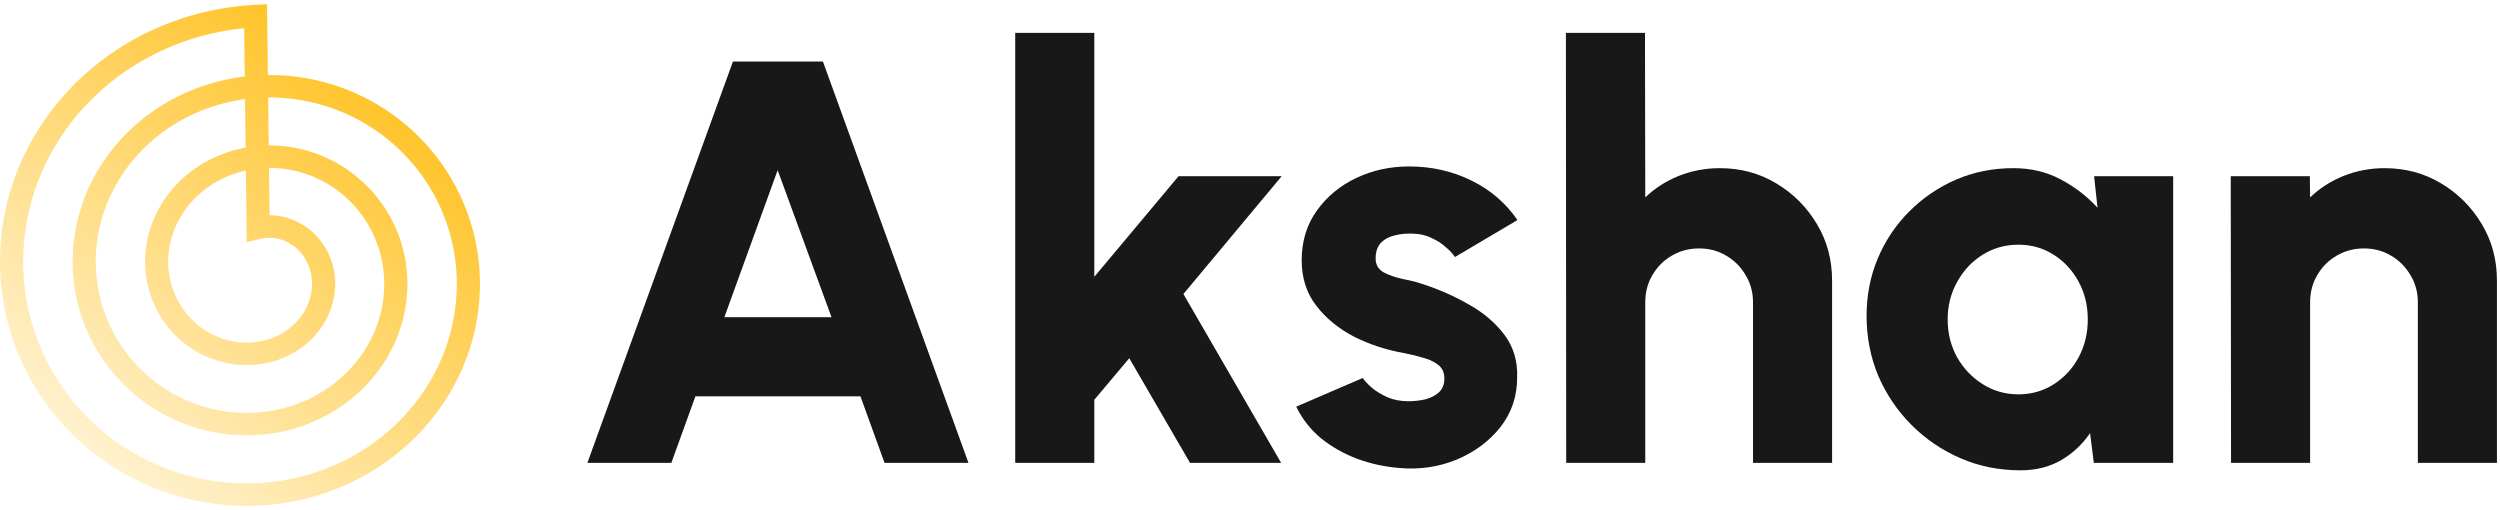 <svg width="299" height="61" viewBox="0 0 299 61" fill="none" xmlns="http://www.w3.org/2000/svg">
<path d="M87.661 7.357H98.421L115.83 55.357H105.789L102.911 47.403H83.171L80.293 55.357H70.252L87.661 7.357ZM86.633 37.94H99.449L93.007 20.352L86.633 37.94Z" fill="#181818"/>
<path d="M153.222 55.357H142.325L135.06 42.843L130.879 47.814V55.357H121.42V3.929H130.879V33.106L140.954 21.072H153.291L141.536 35.163L153.222 55.357Z" fill="#181818"/>
<path d="M167.402 55.974C165.643 55.837 163.953 55.472 162.33 54.877C160.708 54.26 159.258 53.437 157.978 52.409C156.722 51.357 155.739 50.1 155.031 48.637L162.982 45.209C163.233 45.574 163.61 45.974 164.112 46.409C164.615 46.82 165.221 47.186 165.929 47.506C166.66 47.826 167.505 47.986 168.465 47.986C169.173 47.986 169.858 47.906 170.521 47.746C171.183 47.563 171.72 47.277 172.131 46.889C172.543 46.477 172.748 45.94 172.748 45.277C172.748 44.546 172.486 43.986 171.96 43.597C171.435 43.209 170.795 42.923 170.041 42.74C169.31 42.534 168.602 42.363 167.916 42.226C165.815 41.86 163.827 41.209 161.953 40.272C160.103 39.312 158.595 38.077 157.43 36.569C156.265 35.06 155.682 33.254 155.682 31.152C155.682 28.843 156.288 26.854 157.498 25.186C158.709 23.494 160.286 22.192 162.228 21.277C164.17 20.363 166.271 19.906 168.533 19.906C171.206 19.906 173.685 20.466 175.97 21.586C178.254 22.706 180.093 24.283 181.487 26.317L174.016 30.74C173.719 30.306 173.331 29.894 172.851 29.506C172.394 29.094 171.857 28.752 171.24 28.477C170.646 28.18 170.007 28.009 169.321 27.963C168.43 27.894 167.619 27.952 166.888 28.134C166.157 28.294 165.575 28.603 165.141 29.06C164.729 29.517 164.524 30.134 164.524 30.912C164.524 31.666 164.855 32.226 165.518 32.592C166.18 32.934 166.945 33.197 167.814 33.38C168.682 33.54 169.447 33.734 170.11 33.963C172.097 34.603 173.959 35.426 175.696 36.432C177.455 37.414 178.871 38.626 179.945 40.066C181.019 41.506 181.521 43.197 181.453 45.14C181.453 47.403 180.779 49.392 179.431 51.106C178.083 52.797 176.335 54.089 174.188 54.98C172.063 55.849 169.801 56.18 167.402 55.974Z" fill="#181818"/>
<path d="M219.118 33.552V55.357H209.66V36.157C209.66 34.946 209.363 33.86 208.769 32.9C208.197 31.917 207.421 31.14 206.438 30.569C205.479 29.997 204.405 29.712 203.217 29.712C202.029 29.712 200.944 29.997 199.961 30.569C198.979 31.14 198.202 31.917 197.631 32.9C197.06 33.86 196.774 34.946 196.774 36.157V55.357H187.316L187.282 3.929H196.74L196.774 23.609C197.917 22.512 199.253 21.654 200.784 21.037C202.337 20.42 203.971 20.112 205.684 20.112C208.175 20.112 210.425 20.717 212.435 21.929C214.469 23.14 216.091 24.763 217.302 26.797C218.513 28.809 219.118 31.06 219.118 33.552Z" fill="#181818"/>
<path d="M250.453 21.072H259.911V55.357H250.419L249.973 51.792C249.082 53.117 247.94 54.192 246.546 55.014C245.153 55.837 243.519 56.249 241.646 56.249C239.087 56.249 236.7 55.769 234.483 54.809C232.267 53.849 230.314 52.523 228.623 50.832C226.933 49.14 225.608 47.186 224.648 44.969C223.711 42.729 223.243 40.329 223.243 37.769C223.243 35.323 223.689 33.037 224.58 30.912C225.471 28.786 226.727 26.912 228.349 25.289C229.971 23.666 231.833 22.397 233.935 21.483C236.06 20.569 238.344 20.112 240.789 20.112C242.891 20.112 244.776 20.557 246.443 21.449C248.134 22.34 249.608 23.472 250.864 24.843L250.453 21.072ZM241.406 47.163C242.959 47.163 244.364 46.763 245.621 45.963C246.878 45.163 247.871 44.089 248.602 42.74C249.334 41.369 249.699 39.86 249.699 38.214C249.699 36.546 249.334 35.037 248.602 33.689C247.871 32.34 246.878 31.266 245.621 30.466C244.364 29.666 242.959 29.266 241.406 29.266C239.829 29.266 238.402 29.666 237.122 30.466C235.843 31.266 234.826 32.352 234.072 33.723C233.318 35.072 232.941 36.569 232.941 38.214C232.941 39.86 233.318 41.369 234.072 42.74C234.849 44.089 235.877 45.163 237.156 45.963C238.436 46.763 239.852 47.163 241.406 47.163Z" fill="#181818"/>
<path d="M298.634 33.552V55.357H289.175V36.157C289.175 34.946 288.878 33.86 288.284 32.9C287.713 31.917 286.936 31.14 285.954 30.569C284.994 29.997 283.921 29.712 282.733 29.712C281.545 29.712 280.459 29.997 279.477 30.569C278.495 31.14 277.718 31.917 277.147 32.9C276.576 33.86 276.29 34.946 276.29 36.157V55.357H266.832L266.797 21.072H276.256L276.29 23.609C277.432 22.512 278.769 21.654 280.299 21.037C281.853 20.42 283.486 20.112 285.2 20.112C287.69 20.112 289.941 20.717 291.951 21.929C293.984 23.14 295.606 24.763 296.817 26.797C298.028 28.809 298.634 31.06 298.634 33.552Z" fill="#181818"/>
<path fill-rule="evenodd" clip-rule="evenodd" d="M0 31.153L0.003 30.852L0.009 30.552L0.018 30.251L0.03 29.95L0.046 29.649L0.064 29.349L0.086 29.048L0.11 28.747L0.138 28.447L0.169 28.146L0.203 27.846L0.24 27.547L0.28 27.247L0.324 26.947L0.37 26.648L0.42 26.35L0.472 26.051L0.528 25.753L0.587 25.456L0.649 25.159L0.714 24.862L0.782 24.566L0.853 24.27L0.928 23.975L1.005 23.681L1.086 23.387L1.169 23.094L1.256 22.802L1.345 22.51L1.438 22.219L1.534 21.929L1.632 21.64L1.734 21.351L1.839 21.064L1.947 20.777L2.057 20.491L2.171 20.206L2.288 19.923L2.408 19.64L2.53 19.358L2.656 19.078L2.785 18.798L2.916 18.52L3.051 18.243L3.188 17.967L3.328 17.692L3.472 17.419L3.618 17.146L3.767 16.876L3.918 16.606L4.073 16.338L4.23 16.071L4.391 15.806L4.554 15.542L4.72 15.28L4.888 15.019L5.059 14.76L5.234 14.502L5.41 14.246L5.59 13.991L5.772 13.738L5.957 13.487L6.145 13.238L6.335 12.99L6.528 12.744L6.723 12.5L6.921 12.257L7.122 12.017L7.325 11.778L7.531 11.541L7.739 11.306L7.95 11.073L8.163 10.842L8.379 10.613L8.597 10.386L8.818 10.161L9.041 9.938L9.266 9.718L9.494 9.499L9.724 9.282L9.957 9.068L10.191 8.856L10.429 8.646L10.668 8.438L10.909 8.232L11.153 8.029L11.399 7.828L11.647 7.629L11.897 7.433L12.15 7.239L12.404 7.047L12.661 6.858L12.919 6.671L13.18 6.487L13.442 6.305L13.707 6.126L13.974 5.949L14.242 5.775L14.512 5.603L14.785 5.434L15.059 5.267L15.335 5.103L15.612 4.942L15.892 4.783L16.173 4.627L16.456 4.474L16.741 4.323L17.027 4.175L17.315 4.03L17.604 3.887L17.895 3.747L18.188 3.61L18.482 3.476L18.778 3.345L19.075 3.216L19.374 3.091L19.674 2.968L19.975 2.848L20.278 2.731L20.582 2.617L20.887 2.505L21.194 2.397L21.502 2.292L21.811 2.189L22.121 2.09L22.432 1.993L22.745 1.9L23.058 1.809L23.373 1.722L23.689 1.638L24.005 1.556L24.323 1.478L24.641 1.403L24.961 1.33L25.281 1.261L25.602 1.195L25.924 1.132L26.246 1.073L26.57 1.016L26.894 0.962L27.219 0.912L27.544 0.865L27.87 0.821L28.197 0.78L28.524 0.742L28.852 0.707L29.18 0.676L29.508 0.647L29.837 0.622L30.166 0.6L31.937 0.5L32.038 8.973L32.096 8.972L32.341 8.972L32.585 8.974L32.83 8.978L33.075 8.985L33.32 8.995L33.564 9.006L33.809 9.02L34.054 9.036L34.299 9.055L34.544 9.076L34.788 9.1L35.033 9.126L35.277 9.154L35.521 9.185L35.765 9.218L36.009 9.254L36.253 9.292L36.496 9.332L36.739 9.375L36.982 9.42L37.224 9.468L37.466 9.517L37.707 9.57L37.949 9.624L38.189 9.681L38.429 9.741L38.669 9.803L38.908 9.867L39.147 9.933L39.385 10.002L39.623 10.074L39.859 10.147L40.096 10.223L40.331 10.301L40.566 10.382L40.8 10.465L41.034 10.55L41.267 10.638L41.498 10.728L41.73 10.82L41.96 10.915L42.189 11.011L42.418 11.111L42.645 11.212L42.872 11.316L43.097 11.421L43.322 11.53L43.546 11.64L43.769 11.753L43.99 11.867L44.211 11.985L44.43 12.104L44.649 12.225L44.866 12.349L45.082 12.475L45.297 12.603L45.51 12.733L45.723 12.866L45.934 13L46.143 13.137L46.352 13.275L46.559 13.416L46.765 13.559L46.969 13.704L47.172 13.851L47.374 14L47.574 14.151L47.773 14.305L47.97 14.46L48.166 14.617L48.36 14.776L48.553 14.937L48.744 15.1L48.933 15.265L49.121 15.432L49.307 15.601L49.492 15.772L49.675 15.945L49.856 16.119L50.035 16.295L50.213 16.474L50.389 16.654L50.564 16.836L50.736 17.019L50.907 17.205L51.075 17.392L51.242 17.581L51.407 17.771L51.571 17.964L51.732 18.157L51.891 18.353L52.049 18.55L52.204 18.749L52.358 18.95L52.509 19.152L52.658 19.356L52.806 19.561L52.951 19.768L53.094 19.976L53.236 20.186L53.375 20.398L53.512 20.61L53.647 20.825L53.779 21.04L53.91 21.257L54.038 21.476L54.164 21.695L54.288 21.916L54.41 22.139L54.53 22.363L54.647 22.587L54.762 22.814L54.875 23.041L54.985 23.27L55.093 23.5L55.199 23.731L55.302 23.963L55.403 24.196L55.502 24.43L55.598 24.666L55.692 24.902L55.784 25.14L55.873 25.378L55.96 25.618L56.044 25.858L56.126 26.1L56.205 26.342L56.282 26.585L56.357 26.829L56.429 27.074L56.498 27.32L56.565 27.567L56.63 27.814L56.691 28.062L56.751 28.311L56.808 28.56L56.862 28.811L56.914 29.061L56.963 29.313L57.009 29.565L57.053 29.817L57.095 30.07L57.134 30.324L57.17 30.578L57.203 30.833L57.234 31.088L57.263 31.343L57.288 31.599L57.312 31.855L57.332 32.112L57.35 32.369L57.365 32.626L57.378 32.884L57.388 33.142L57.395 33.4L57.399 33.658L57.401 33.916L57.4 34.174L57.397 34.433L57.391 34.692L57.382 34.95L57.37 35.209L57.356 35.468L57.34 35.727L57.32 35.985L57.298 36.244L57.273 36.502L57.245 36.761L57.215 37.019L57.182 37.277L57.147 37.535L57.108 37.793L57.067 38.05L57.024 38.307L56.977 38.564L56.928 38.821L56.877 39.077L56.822 39.333L56.765 39.588L56.706 39.843L56.643 40.097L56.578 40.351L56.511 40.605L56.44 40.858L56.367 41.11L56.292 41.361L56.214 41.613L56.133 41.863L56.049 42.113L55.963 42.362L55.874 42.61L55.783 42.858L55.689 43.105L55.593 43.351L55.493 43.596L55.392 43.84L55.288 44.084L55.181 44.327L55.071 44.568L54.959 44.809L54.845 45.048L54.728 45.287L54.608 45.525L54.486 45.761L54.362 45.997L54.235 46.231L54.105 46.465L53.974 46.697L53.839 46.928L53.702 47.158L53.563 47.386L53.421 47.614L53.277 47.839L53.13 48.064L52.982 48.287L52.83 48.51L52.677 48.73L52.521 48.949L52.362 49.167L52.202 49.384L52.039 49.599L51.873 49.812L51.706 50.024L51.536 50.234L51.364 50.443L51.19 50.65L51.013 50.856L50.834 51.06L50.654 51.262L50.47 51.463L50.285 51.662L50.098 51.859L49.908 52.055L49.717 52.248L49.523 52.441L49.327 52.631L49.13 52.819L48.93 53.006L48.728 53.19L48.524 53.373L48.318 53.554L48.11 53.733L47.901 53.91L47.689 54.085L47.475 54.258L47.26 54.429L47.042 54.598L46.823 54.765L46.602 54.93L46.38 55.093L46.155 55.254L45.929 55.412L45.7 55.569L45.471 55.723L45.239 55.875L45.006 56.025L44.771 56.173L44.535 56.319L44.297 56.462L44.057 56.603L43.816 56.742L43.573 56.879L43.329 57.013L43.083 57.145L42.836 57.274L42.587 57.401L42.337 57.526L42.086 57.649L41.833 57.769L41.579 57.886L41.323 58.002L41.066 58.114L40.808 58.225L40.549 58.333L40.288 58.438L40.026 58.541L39.763 58.641L39.499 58.739L39.234 58.834L38.968 58.927L38.7 59.017L38.432 59.105L38.162 59.19L37.892 59.273L37.62 59.353L37.348 59.43L37.074 59.505L36.8 59.577L36.525 59.646L36.249 59.713L35.972 59.777L35.695 59.838L35.416 59.897L35.138 59.953L34.858 60.007L34.577 60.057L34.296 60.105L34.015 60.151L33.733 60.193L33.45 60.233L33.166 60.27L32.883 60.304L32.598 60.336L32.313 60.364L32.028 60.391L31.743 60.414L31.457 60.434L31.171 60.452L30.884 60.467L30.597 60.479L30.31 60.489L30.023 60.495L29.735 60.499L29.447 60.5L29.16 60.498L28.872 60.493L28.584 60.486L28.295 60.476L28.007 60.463L27.719 60.447L27.431 60.428L27.143 60.407L26.856 60.383L26.568 60.355L26.28 60.326L25.993 60.293L25.706 60.257L25.419 60.219L25.132 60.178L24.846 60.134L24.56 60.087L24.274 60.037L23.989 59.985L23.704 59.93L23.42 59.872L23.136 59.811L22.852 59.747L22.57 59.681L22.287 59.612L22.006 59.54L21.724 59.465L21.444 59.388L21.164 59.307L20.885 59.224L20.607 59.139L20.329 59.05L20.053 58.959L19.777 58.865L19.502 58.768L19.227 58.669L18.954 58.567L18.682 58.462L18.41 58.354L18.14 58.244L17.871 58.131L17.602 58.016L17.335 57.898L17.069 57.777L16.804 57.653L16.54 57.527L16.278 57.398L16.016 57.267L15.756 57.133L15.498 56.996L15.24 56.857L14.984 56.715L14.729 56.571L14.475 56.424L14.223 56.275L13.973 56.123L13.723 55.968L13.476 55.812L13.23 55.652L12.985 55.49L12.742 55.326L12.501 55.159L12.261 54.99L12.022 54.819L11.786 54.645L11.551 54.468L11.318 54.29L11.087 54.109L10.857 53.925L10.629 53.74L10.403 53.552L10.179 53.362L9.957 53.169L9.737 52.974L9.518 52.778L9.302 52.578L9.087 52.377L8.875 52.174L8.664 51.968L8.456 51.76L8.249 51.55L8.045 51.338L7.843 51.124L7.643 50.908L7.445 50.69L7.249 50.469L7.055 50.247L6.864 50.023L6.675 49.797L6.488 49.569L6.303 49.339L6.121 49.107L5.941 48.873L5.763 48.638L5.588 48.4L5.415 48.161L5.245 47.92L5.077 47.677L4.911 47.433L4.748 47.186L4.587 46.939L4.429 46.689L4.273 46.438L4.12 46.185L3.969 45.931L3.821 45.675L3.676 45.417L3.533 45.158L3.393 44.897L3.255 44.635L3.12 44.372L2.988 44.107L2.858 43.841L2.731 43.573L2.607 43.304L2.485 43.033L2.367 42.762L2.251 42.489L2.137 42.215L2.027 41.94L1.919 41.663L1.814 41.385L1.712 41.106L1.613 40.827L1.517 40.546L1.423 40.264L1.333 39.98L1.245 39.696L1.16 39.411L1.079 39.125L1 38.838L0.924 38.551L0.85 38.262L0.78 37.972L0.713 37.682L0.649 37.391L0.588 37.099L0.529 36.807L0.474 36.514L0.422 36.22L0.373 35.925L0.326 35.63L0.283 35.335L0.243 35.038L0.206 34.742L0.172 34.445L0.141 34.147L0.113 33.849L0.088 33.551L0.066 33.252L0.048 32.953L0.032 32.653L0.019 32.354L0.01 32.054L0.003 31.754L0 31.453L0 31.153ZM29.272 9.15L29.203 3.375L29.137 3.381L28.837 3.413L28.538 3.448L28.238 3.485L27.94 3.526L27.642 3.569L27.345 3.615L27.048 3.664L26.752 3.716L26.457 3.771L26.161 3.829L25.868 3.889L25.575 3.952L25.282 4.018L24.991 4.087L24.7 4.159L24.41 4.233L24.121 4.311L23.833 4.391L23.547 4.473L23.26 4.559L22.976 4.647L22.692 4.738L22.409 4.832L22.127 4.928L21.847 5.027L21.567 5.129L21.289 5.234L21.012 5.341L20.737 5.45L20.462 5.563L20.189 5.678L19.917 5.795L19.647 5.916L19.378 6.038L19.11 6.163L18.843 6.291L18.579 6.422L18.316 6.554L18.054 6.69L17.793 6.828L17.535 6.968L17.278 7.111L17.022 7.256L16.768 7.403L16.516 7.553L16.265 7.706L16.017 7.86L15.769 8.017L15.524 8.177L15.28 8.338L15.039 8.502L14.798 8.669L14.56 8.837L14.324 9.008L14.089 9.181L13.857 9.356L13.627 9.533L13.398 9.712L13.171 9.894L12.946 10.077L12.724 10.263L12.503 10.451L12.285 10.641L12.068 10.833L11.854 11.027L11.641 11.223L11.431 11.42L11.223 11.62L11.017 11.822L10.813 12.025L10.612 12.231L10.413 12.438L10.216 12.647L10.021 12.858L9.828 13.071L9.638 13.285L9.45 13.502L9.265 13.72L9.082 13.939L8.901 14.161L8.722 14.383L8.546 14.608L8.373 14.834L8.201 15.062L8.032 15.291L7.866 15.522L7.702 15.754L7.541 15.988L7.382 16.223L7.226 16.46L7.072 16.698L6.92 16.937L6.772 17.178L6.625 17.42L6.482 17.663L6.341 17.908L6.202 18.154L6.066 18.401L5.933 18.649L5.803 18.899L5.675 19.149L5.549 19.401L5.427 19.654L5.307 19.908L5.189 20.163L5.075 20.418L4.963 20.675L4.854 20.933L4.747 21.192L4.644 21.451L4.542 21.712L4.444 21.973L4.349 22.235L4.256 22.498L4.166 22.762L4.079 23.027L3.994 23.292L3.913 23.557L3.834 23.824L3.758 24.091L3.684 24.359L3.614 24.627L3.546 24.896L3.481 25.165L3.419 25.435L3.36 25.705L3.303 25.976L3.25 26.247L3.199 26.519L3.151 26.791L3.106 27.063L3.063 27.335L3.024 27.608L2.987 27.881L2.953 28.154L2.922 28.427L2.894 28.701L2.869 28.974L2.847 29.248L2.827 29.522L2.81 29.796L2.796 30.07L2.785 30.343L2.777 30.617L2.771 30.891L2.769 31.165L2.769 31.438L2.772 31.712L2.778 31.985L2.786 32.258L2.798 32.531L2.812 32.803L2.829 33.075L2.849 33.347L2.871 33.619L2.897 33.89L2.925 34.161L2.956 34.431L2.99 34.701L3.026 34.97L3.066 35.239L3.108 35.508L3.152 35.776L3.2 36.043L3.25 36.31L3.303 36.576L3.359 36.841L3.417 37.106L3.478 37.37L3.542 37.633L3.609 37.895L3.678 38.157L3.75 38.418L3.824 38.678L3.901 38.937L3.981 39.196L4.063 39.453L4.148 39.709L4.236 39.965L4.326 40.219L4.419 40.473L4.514 40.725L4.612 40.976L4.712 41.227L4.815 41.476L4.92 41.724L5.028 41.97L5.139 42.216L5.252 42.461L5.367 42.704L5.485 42.946L5.605 43.186L5.727 43.426L5.852 43.664L5.98 43.9L6.11 44.136L6.242 44.37L6.376 44.602L6.513 44.833L6.652 45.063L6.794 45.291L6.937 45.517L7.083 45.742L7.231 45.966L7.382 46.188L7.534 46.409L7.689 46.627L7.846 46.845L8.005 47.06L8.166 47.274L8.33 47.486L8.495 47.697L8.663 47.905L8.832 48.112L9.004 48.318L9.178 48.521L9.353 48.723L9.531 48.922L9.711 49.12L9.892 49.316L10.076 49.511L10.261 49.703L10.448 49.894L10.637 50.082L10.828 50.269L11.021 50.453L11.216 50.636L11.412 50.816L11.61 50.995L11.81 51.172L12.011 51.346L12.215 51.519L12.42 51.689L12.626 51.857L12.834 52.024L13.044 52.188L13.255 52.35L13.468 52.51L13.683 52.667L13.899 52.822L14.116 52.976L14.335 53.127L14.555 53.276L14.777 53.422L15 53.567L15.224 53.709L15.45 53.849L15.677 53.986L15.905 54.122L16.135 54.255L16.366 54.386L16.598 54.514L16.831 54.64L17.066 54.764L17.302 54.885L17.538 55.004L17.776 55.121L18.015 55.235L18.255 55.347L18.496 55.456L18.738 55.563L18.981 55.668L19.225 55.77L19.469 55.87L19.715 55.967L19.962 56.062L20.209 56.155L20.457 56.245L20.706 56.332L20.956 56.417L21.206 56.5L21.457 56.58L21.709 56.658L21.962 56.733L22.215 56.805L22.469 56.875L22.723 56.943L22.978 57.008L23.233 57.071L23.489 57.131L23.745 57.188L24.002 57.243L24.259 57.296L24.517 57.346L24.775 57.393L25.033 57.438L25.292 57.48L25.551 57.52L25.81 57.557L26.07 57.592L26.329 57.624L26.589 57.654L26.849 57.681L27.109 57.705L27.369 57.727L27.63 57.747L27.89 57.763L28.15 57.778L28.41 57.789L28.671 57.799L28.931 57.806L29.191 57.81L29.451 57.811L29.711 57.81L29.971 57.807L30.231 57.801L30.49 57.792L30.749 57.782L31.008 57.768L31.267 57.752L31.525 57.733L31.783 57.712L32.04 57.689L32.297 57.663L32.554 57.634L32.81 57.603L33.066 57.57L33.322 57.534L33.577 57.496L33.831 57.455L34.084 57.411L34.338 57.366L34.59 57.318L34.842 57.267L35.093 57.214L35.343 57.159L35.593 57.101L35.842 57.04L36.09 56.978L36.338 56.913L36.584 56.845L36.83 56.776L37.075 56.703L37.319 56.629L37.562 56.552L37.805 56.473L38.046 56.392L38.286 56.308L38.525 56.222L38.764 56.134L39.001 56.043L39.237 55.951L39.472 55.856L39.706 55.758L39.938 55.659L40.17 55.557L40.4 55.453L40.629 55.347L40.857 55.239L41.084 55.129L41.309 55.016L41.533 54.902L41.756 54.785L41.978 54.666L42.198 54.545L42.417 54.422L42.634 54.297L42.85 54.17L43.064 54.041L43.277 53.91L43.489 53.776L43.699 53.641L43.907 53.504L44.114 53.365L44.32 53.224L44.523 53.081L44.726 52.937L44.926 52.79L45.125 52.642L45.322 52.491L45.518 52.339L45.712 52.185L45.904 52.029L46.095 51.872L46.284 51.712L46.471 51.551L46.656 51.388L46.84 51.224L47.021 51.058L47.201 50.89L47.379 50.721L47.555 50.549L47.73 50.377L47.902 50.202L48.072 50.026L48.241 49.849L48.407 49.67L48.572 49.489L48.735 49.307L48.896 49.124L49.054 48.939L49.211 48.753L49.366 48.565L49.518 48.376L49.669 48.185L49.818 47.993L49.964 47.8L50.108 47.606L50.251 47.41L50.391 47.212L50.529 47.014L50.665 46.815L50.799 46.614L50.931 46.412L51.06 46.209L51.188 46.005L51.313 45.8L51.436 45.593L51.556 45.386L51.675 45.177L51.791 44.968L51.905 44.757L52.017 44.545L52.127 44.333L52.234 44.12L52.339 43.905L52.442 43.69L52.542 43.474L52.641 43.257L52.736 43.039L52.83 42.821L52.921 42.601L53.01 42.381L53.097 42.16L53.181 41.938L53.263 41.717L53.343 41.493L53.42 41.27L53.495 41.046L53.568 40.822L53.638 40.596L53.706 40.37L53.771 40.144L53.834 39.917L53.895 39.689L53.953 39.462L54.009 39.234L54.062 39.005L54.114 38.776L54.163 38.546L54.209 38.317L54.253 38.087L54.294 37.857L54.333 37.626L54.37 37.395L54.404 37.164L54.436 36.933L54.466 36.702L54.493 36.47L54.518 36.239L54.54 36.007L54.56 35.776L54.577 35.543L54.592 35.312L54.605 35.08L54.615 34.848L54.623 34.616L54.629 34.385L54.632 34.153L54.633 33.922L54.631 33.69L54.627 33.459L54.62 33.228L54.611 32.998L54.6 32.767L54.587 32.536L54.571 32.306L54.552 32.077L54.532 31.847L54.509 31.618L54.483 31.39L54.456 31.161L54.425 30.933L54.393 30.706L54.358 30.479L54.321 30.252L54.282 30.027L54.24 29.801L54.196 29.576L54.15 29.352L54.101 29.128L54.051 28.905L53.997 28.682L53.942 28.461L53.884 28.239L53.825 28.019L53.763 27.799L53.698 27.58L53.632 27.362L53.563 27.145L53.492 26.928L53.419 26.712L53.343 26.497L53.266 26.283L53.186 26.07L53.105 25.858L53.02 25.646L52.934 25.436L52.846 25.227L52.756 25.018L52.663 24.811L52.569 24.605L52.472 24.399L52.374 24.195L52.273 23.992L52.17 23.789L52.066 23.589L51.959 23.389L51.85 23.19L51.74 22.993L51.627 22.797L51.513 22.602L51.396 22.408L51.278 22.216L51.157 22.024L51.035 21.834L50.911 21.646L50.785 21.458L50.657 21.273L50.527 21.088L50.395 20.905L50.262 20.723L50.127 20.543L49.99 20.364L49.852 20.187L49.711 20.011L49.569 19.836L49.425 19.663L49.28 19.491L49.132 19.322L48.984 19.153L48.833 18.986L48.681 18.821L48.527 18.657L48.372 18.495L48.215 18.334L48.057 18.176L47.897 18.019L47.735 17.863L47.572 17.709L47.408 17.557L47.242 17.407L47.074 17.258L46.906 17.111L46.736 16.966L46.564 16.822L46.391 16.68L46.217 16.54L46.041 16.402L45.864 16.266L45.686 16.131L45.506 15.998L45.325 15.867L45.143 15.739L44.96 15.611L44.776 15.486L44.59 15.362L44.404 15.241L44.215 15.121L44.027 15.003L43.836 14.887L43.645 14.773L43.453 14.662L43.26 14.552L43.066 14.443L42.871 14.337L42.674 14.233L42.477 14.131L42.279 14.031L42.08 13.933L41.88 13.836L41.68 13.742L41.478 13.65L41.276 13.56L41.073 13.472L40.862 13.383L40.665 13.302L40.459 13.22L40.253 13.14L40.046 13.062L39.839 12.986L39.63 12.912L39.422 12.841L39.212 12.771L39.003 12.704L38.792 12.638L38.581 12.575L38.37 12.514L38.158 12.455L37.945 12.398L37.733 12.343L37.52 12.29L37.305 12.239L37.092 12.191L36.877 12.145L36.662 12.1L36.447 12.058L36.232 12.018L36.016 11.98L35.8 11.944L35.584 11.911L35.368 11.879L35.151 11.85L34.935 11.822L34.718 11.797L34.501 11.774L34.284 11.753L34.067 11.735L33.85 11.718L33.633 11.703L33.416 11.691L33.199 11.681L32.981 11.672L32.765 11.666L32.548 11.662L32.331 11.661L32.114 11.661L32.071 11.662L32.139 17.395L32.262 17.394L32.42 17.395L32.579 17.398L32.737 17.402L32.896 17.407L33.055 17.414L33.214 17.423L33.373 17.433L33.532 17.445L33.691 17.458L33.849 17.473L34.008 17.49L34.167 17.508L34.326 17.528L34.484 17.549L34.643 17.572L34.802 17.596L34.96 17.622L35.118 17.65L35.276 17.679L35.434 17.709L35.592 17.742L35.749 17.776L35.907 17.811L36.063 17.848L36.22 17.887L36.377 17.927L36.533 17.968L36.689 18.011L36.844 18.056L37 18.103L37.154 18.151L37.309 18.2L37.463 18.251L37.617 18.304L37.77 18.358L37.923 18.413L38.075 18.471L38.227 18.529L38.378 18.59L38.529 18.651L38.679 18.715L38.829 18.78L38.979 18.846L39.127 18.914L39.275 18.983L39.423 19.054L39.57 19.127L39.716 19.201L39.861 19.276L40.006 19.353L40.151 19.431L40.294 19.511L40.437 19.593L40.579 19.675L40.72 19.76L40.861 19.845L41.001 19.933L41.14 20.021L41.278 20.111L41.415 20.203L41.552 20.295L41.687 20.39L41.822 20.485L41.956 20.582L42.089 20.681L42.221 20.781L42.352 20.882L42.482 20.984L42.611 21.088L42.739 21.194L42.867 21.3L42.993 21.408L43.118 21.517L43.242 21.628L43.365 21.74L43.487 21.853L43.608 21.967L43.728 22.083L43.847 22.2L43.965 22.318L44.081 22.438L44.197 22.558L44.31 22.68L44.423 22.803L44.535 22.928L44.646 23.053L44.755 23.18L44.863 23.308L44.97 23.437L45.076 23.567L45.18 23.698L45.283 23.831L45.385 23.964L45.486 24.099L45.585 24.234L45.683 24.371L45.779 24.509L45.874 24.648L45.968 24.788L46.06 24.929L46.151 25.071L46.241 25.214L46.329 25.358L46.416 25.502L46.501 25.648L46.584 25.795L46.667 25.943L46.748 26.091L46.827 26.241L46.905 26.392L46.981 26.543L47.056 26.695L47.13 26.848L47.201 27.002L47.272 27.157L47.34 27.312L47.408 27.468L47.473 27.625L47.537 27.783L47.6 27.942L47.66 28.101L47.719 28.261L47.777 28.422L47.833 28.583L47.888 28.745L47.94 28.908L47.991 29.071L48.041 29.235L48.088 29.399L48.134 29.565L48.179 29.73L48.221 29.896L48.262 30.063L48.302 30.231L48.339 30.398L48.375 30.567L48.409 30.735L48.441 30.905L48.472 31.075L48.501 31.245L48.528 31.415L48.554 31.586L48.577 31.757L48.599 31.929L48.62 32.101L48.638 32.273L48.654 32.446L48.669 32.619L48.682 32.792L48.694 32.965L48.703 33.139L48.711 33.312L48.717 33.487L48.721 33.661L48.723 33.835L48.724 34.01L48.722 34.184L48.719 34.359L48.714 34.534L48.707 34.709L48.699 34.884L48.688 35.059L48.676 35.234L48.662 35.409L48.646 35.584L48.628 35.759L48.608 35.934L48.587 36.109L48.564 36.284L48.539 36.459L48.512 36.633L48.483 36.808L48.453 36.982L48.42 37.156L48.386 37.33L48.35 37.504L48.312 37.678L48.273 37.851L48.231 38.024L48.188 38.197L48.142 38.369L48.096 38.541L48.047 38.713L47.996 38.884L47.944 39.055L47.889 39.226L47.833 39.396L47.775 39.566L47.716 39.735L47.654 39.904L47.591 40.072L47.526 40.24L47.459 40.407L47.391 40.574L47.32 40.741L47.248 40.906L47.174 41.071L47.099 41.236L47.021 41.4L46.942 41.563L46.861 41.725L46.778 41.887L46.694 42.049L46.608 42.209L46.52 42.369L46.43 42.528L46.339 42.686L46.246 42.843L46.151 43L46.055 43.156L45.957 43.311L45.857 43.465L45.755 43.618L45.652 43.77L45.548 43.922L45.441 44.073L45.333 44.222L45.224 44.371L45.112 44.519L45 44.665L44.885 44.811L44.769 44.956L44.651 45.099L44.532 45.242L44.412 45.383L44.289 45.524L44.165 45.663L44.04 45.801L43.913 45.938L43.785 46.074L43.655 46.209L43.523 46.343L43.391 46.475L43.256 46.606L43.121 46.736L42.983 46.865L42.845 46.992L42.705 47.118L42.563 47.243L42.42 47.367L42.276 47.489L42.131 47.61L41.984 47.73L41.836 47.848L41.686 47.965L41.535 48.08L41.383 48.195L41.229 48.307L41.075 48.419L40.919 48.529L40.761 48.637L40.603 48.744L40.443 48.849L40.282 48.953L40.12 49.056L39.957 49.157L39.793 49.256L39.627 49.354L39.46 49.45L39.293 49.545L39.124 49.638L38.954 49.73L38.783 49.819L38.611 49.908L38.438 49.995L38.264 50.08L38.089 50.163L37.913 50.245L37.736 50.325L37.558 50.404L37.379 50.48L37.199 50.555L37.018 50.629L36.837 50.7L36.654 50.77L36.471 50.839L36.287 50.905L36.102 50.97L35.916 51.032L35.73 51.094L35.542 51.153L35.354 51.211L35.166 51.266L34.976 51.32L34.786 51.372L34.596 51.423L34.404 51.471L34.212 51.518L34.02 51.562L33.826 51.605L33.633 51.647L33.438 51.686L33.243 51.723L33.048 51.759L32.852 51.792L32.656 51.824L32.459 51.853L32.262 51.881L32.064 51.907L31.866 51.931L31.668 51.954L31.469 51.974L31.27 51.992L31.07 52.008L30.871 52.023L30.671 52.035L30.47 52.046L30.27 52.054L30.069 52.061L29.868 52.066L29.667 52.068L29.466 52.069L29.265 52.068L29.063 52.065L28.861 52.059L28.66 52.052L28.458 52.043L28.256 52.032L28.055 52.019L27.853 52.004L27.651 51.987L27.45 51.968L27.248 51.947L27.046 51.924L26.845 51.899L26.644 51.872L26.443 51.843L26.242 51.812L26.041 51.779L25.84 51.744L25.64 51.708L25.44 51.669L25.24 51.628L25.041 51.585L24.842 51.54L24.643 51.493L24.444 51.445L24.246 51.394L24.049 51.341L23.851 51.287L23.655 51.23L23.458 51.172L23.262 51.111L23.067 51.049L22.872 50.984L22.678 50.918L22.484 50.85L22.291 50.78L22.099 50.708L21.907 50.633L21.716 50.557L21.525 50.48L21.335 50.4L21.146 50.318L20.958 50.234L20.77 50.149L20.583 50.062L20.397 49.972L20.212 49.881L20.027 49.788L19.843 49.693L19.661 49.597L19.479 49.498L19.298 49.398L19.118 49.295L18.939 49.191L18.761 49.086L18.583 48.978L18.407 48.868L18.232 48.757L18.058 48.644L17.885 48.529L17.713 48.413L17.542 48.295L17.373 48.175L17.204 48.053L17.037 47.929L16.87 47.804L16.706 47.677L16.542 47.549L16.379 47.418L16.218 47.286L16.058 47.153L15.899 47.018L15.742 46.881L15.585 46.742L15.431 46.602L15.277 46.461L15.125 46.317L14.975 46.172L14.825 46.026L14.678 45.878L14.531 45.729L14.386 45.578L14.243 45.425L14.101 45.271L13.96 45.116L13.821 44.959L13.684 44.8L13.548 44.641L13.414 44.479L13.281 44.317L13.15 44.153L13.021 43.987L12.893 43.82L12.767 43.652L12.642 43.483L12.519 43.312L12.398 43.14L12.279 42.967L12.161 42.792L12.045 42.616L11.931 42.439L11.819 42.261L11.708 42.081L11.599 41.9L11.492 41.719L11.387 41.535L11.284 41.351L11.182 41.166L11.082 40.98L10.985 40.792L10.889 40.604L10.794 40.414L10.702 40.223L10.612 40.032L10.524 39.839L10.438 39.646L10.353 39.451L10.271 39.255L10.19 39.059L10.112 38.862L10.035 38.664L9.961 38.465L9.888 38.265L9.818 38.064L9.75 37.862L9.683 37.66L9.619 37.457L9.557 37.253L9.497 37.049L9.439 36.843L9.383 36.638L9.329 36.431L9.277 36.224L9.227 36.016L9.18 35.807L9.135 35.598L9.091 35.389L9.05 35.178L9.011 34.968L8.974 34.757L8.94 34.545L8.907 34.333L8.877 34.12L8.849 33.907L8.823 33.694L8.799 33.48L8.778 33.266L8.759 33.051L8.741 32.837L8.727 32.622L8.714 32.406L8.703 32.191L8.695 31.975L8.689 31.759L8.685 31.543L8.684 31.326L8.685 31.11L8.688 30.893L8.693 30.677L8.7 30.46L8.71 30.243L8.722 30.026L8.736 29.809L8.752 29.593L8.771 29.376L8.792 29.159L8.815 28.942L8.841 28.726L8.868 28.51L8.898 28.293L8.93 28.077L8.965 27.861L9.002 27.646L9.041 27.43L9.082 27.215L9.125 27L9.171 26.785L9.219 26.571L9.269 26.357L9.322 26.144L9.376 25.93L9.433 25.718L9.492 25.505L9.554 25.294L9.617 25.082L9.683 24.871L9.751 24.661L9.822 24.451L9.894 24.242L9.969 24.033L10.046 23.825L10.125 23.618L10.206 23.411L10.29 23.205L10.375 23L10.463 22.795L10.553 22.591L10.645 22.388L10.739 22.186L10.836 21.984L10.934 21.783L11.035 21.584L11.138 21.384L11.243 21.186L11.35 20.989L11.459 20.793L11.57 20.598L11.684 20.403L11.799 20.21L11.916 20.018L12.036 19.827L12.157 19.636L12.281 19.447L12.407 19.259L12.534 19.072L12.664 18.887L12.796 18.702L12.929 18.519L13.065 18.337L13.202 18.155L13.342 17.976L13.483 17.797L13.626 17.62L13.772 17.444L13.919 17.27L14.068 17.096L14.219 16.924L14.371 16.754L14.526 16.585L14.682 16.417L14.841 16.251L15.001 16.086L15.163 15.923L15.326 15.761L15.492 15.601L15.659 15.442L15.828 15.285L15.998 15.129L16.171 14.975L16.345 14.823L16.52 14.672L16.698 14.523L16.877 14.375L17.057 14.229L17.239 14.085L17.423 13.942L17.608 13.801L17.795 13.662L17.984 13.525L18.174 13.389L18.365 13.255L18.558 13.123L18.753 12.993L18.948 12.865L19.146 12.739L19.344 12.614L19.544 12.491L19.746 12.37L19.949 12.251L20.153 12.134L20.358 12.019L20.565 11.906L20.773 11.794L20.983 11.685L21.193 11.578L21.405 11.473L21.618 11.369L21.832 11.268L22.048 11.169L22.264 11.071L22.482 10.976L22.701 10.883L22.92 10.792L23.141 10.703L23.363 10.617L23.586 10.532L23.81 10.449L24.035 10.369L24.26 10.291L24.487 10.215L24.715 10.141L24.943 10.069L25.173 10L25.403 9.932L25.634 9.867L25.866 9.804L26.098 9.744L26.332 9.685L26.566 9.629L26.801 9.575L27.036 9.523L27.272 9.474L27.509 9.427L27.746 9.382L27.984 9.339L28.223 9.299L28.462 9.261L28.701 9.225L28.942 9.192L29.182 9.161L29.272 9.15ZM29.373 17.654L29.304 11.858L29.107 11.885L28.895 11.917L28.683 11.95L28.472 11.986L28.261 12.024L28.051 12.063L27.842 12.105L27.633 12.149L27.425 12.194L27.217 12.242L27.009 12.292L26.803 12.344L26.597 12.397L26.399 12.451L26.188 12.511L25.984 12.57L25.781 12.632L25.579 12.695L25.378 12.76L25.177 12.828L24.978 12.897L24.779 12.968L24.581 13.041L24.384 13.116L24.188 13.192L23.993 13.271L23.799 13.351L23.605 13.434L23.413 13.518L23.222 13.603L23.032 13.691L22.842 13.781L22.655 13.872L22.467 13.965L22.282 14.059L22.096 14.156L21.913 14.254L21.73 14.355L21.549 14.456L21.369 14.559L21.189 14.665L21.012 14.771L20.835 14.88L20.66 14.989L20.485 15.101L20.313 15.214L20.141 15.329L19.971 15.446L19.802 15.564L19.635 15.683L19.468 15.805L19.303 15.927L19.14 16.052L18.978 16.177L18.817 16.304L18.658 16.433L18.5 16.563L18.344 16.695L18.189 16.828L18.036 16.962L17.884 17.098L17.734 17.235L17.585 17.374L17.437 17.514L17.292 17.655L17.148 17.797L17.005 17.941L16.864 18.086L16.725 18.233L16.587 18.38L16.451 18.529L16.316 18.679L16.183 18.831L16.052 18.983L15.923 19.137L15.795 19.292L15.669 19.448L15.544 19.605L15.421 19.763L15.3 19.922L15.181 20.082L15.064 20.244L14.948 20.406L14.834 20.57L14.722 20.734L14.611 20.899L14.502 21.066L14.396 21.233L14.29 21.401L14.187 21.57L14.086 21.74L13.986 21.911L13.888 22.083L13.792 22.255L13.698 22.428L13.606 22.603L13.516 22.777L13.427 22.953L13.341 23.129L13.256 23.306L13.173 23.484L13.092 23.663L13.013 23.842L12.936 24.021L12.861 24.202L12.788 24.383L12.716 24.564L12.647 24.746L12.579 24.929L12.514 25.112L12.45 25.296L12.388 25.48L12.329 25.664L12.271 25.849L12.215 26.035L12.161 26.221L12.109 26.407L12.059 26.594L12.011 26.781L11.965 26.968L11.921 27.156L11.879 27.343L11.839 27.532L11.801 27.72L11.765 27.909L11.731 28.098L11.699 28.287L11.668 28.476L11.64 28.665L11.614 28.855L11.59 29.044L11.567 29.234L11.547 29.424L11.529 29.614L11.512 29.803L11.498 29.993L11.486 30.183L11.475 30.373L11.467 30.563L11.46 30.753L11.456 30.942L11.453 31.132L11.453 31.322L11.454 31.511L11.457 31.7L11.462 31.889L11.47 32.078L11.479 32.266L11.49 32.455L11.503 32.643L11.518 32.831L11.535 33.018L11.553 33.205L11.574 33.392L11.597 33.579L11.621 33.765L11.648 33.951L11.676 34.136L11.707 34.321L11.739 34.506L11.773 34.69L11.809 34.874L11.847 35.057L11.886 35.239L11.928 35.422L11.971 35.603L12.016 35.784L12.063 35.965L12.112 36.144L12.163 36.323L12.215 36.502L12.27 36.68L12.326 36.857L12.383 37.034L12.443 37.21L12.505 37.385L12.568 37.559L12.633 37.733L12.7 37.906L12.768 38.078L12.838 38.249L12.91 38.42L12.983 38.59L13.059 38.758L13.136 38.926L13.214 39.093L13.295 39.259L13.377 39.425L13.46 39.589L13.546 39.752L13.633 39.915L13.721 40.076L13.811 40.237L13.903 40.396L13.996 40.555L14.091 40.712L14.187 40.868L14.285 41.024L14.384 41.178L14.486 41.331L14.588 41.483L14.692 41.634L14.797 41.784L14.904 41.932L15.012 42.08L15.122 42.226L15.233 42.371L15.346 42.515L15.46 42.658L15.575 42.799L15.692 42.94L15.81 43.078L15.93 43.216L16.051 43.353L16.173 43.488L16.296 43.622L16.421 43.754L16.547 43.885L16.674 44.015L16.802 44.144L16.932 44.271L17.063 44.397L17.195 44.521L17.328 44.644L17.463 44.766L17.598 44.886L17.735 45.005L17.873 45.123L18.012 45.239L18.152 45.353L18.293 45.466L18.435 45.578L18.578 45.688L18.723 45.797L18.868 45.904L19.014 46.009L19.161 46.113L19.309 46.216L19.458 46.317L19.608 46.417L19.759 46.515L19.911 46.611L20.064 46.706L20.217 46.799L20.372 46.891L20.527 46.981L20.683 47.07L20.84 47.157L20.997 47.242L21.156 47.326L21.315 47.408L21.474 47.489L21.635 47.568L21.796 47.645L21.958 47.721L22.121 47.795L22.284 47.867L22.448 47.938L22.612 48.007L22.777 48.074L22.942 48.14L23.108 48.204L23.275 48.266L23.442 48.327L23.609 48.386L23.777 48.443L23.946 48.499L24.115 48.553L24.284 48.605L24.454 48.656L24.624 48.705L24.794 48.752L24.965 48.798L25.136 48.842L25.308 48.883L25.48 48.924L25.652 48.963L25.824 49L25.997 49.035L26.169 49.068L26.342 49.1L26.515 49.13L26.689 49.159L26.862 49.185L27.036 49.21L27.209 49.234L27.383 49.255L27.557 49.275L27.731 49.293L27.905 49.309L28.079 49.324L28.253 49.337L28.427 49.349L28.601 49.358L28.775 49.366L28.949 49.372L29.122 49.377L29.296 49.379L29.469 49.38L29.643 49.38L29.816 49.377L29.989 49.373L30.162 49.368L30.335 49.36L30.507 49.351L30.679 49.341L30.851 49.328L31.023 49.314L31.194 49.298L31.366 49.281L31.536 49.262L31.707 49.241L31.877 49.219L32.047 49.195L32.216 49.169L32.385 49.142L32.553 49.113L32.721 49.083L32.889 49.05L33.056 49.017L33.222 48.981L33.388 48.945L33.554 48.906L33.719 48.866L33.883 48.824L34.047 48.781L34.211 48.736L34.373 48.69L34.535 48.642L34.697 48.593L34.857 48.542L35.018 48.489L35.177 48.435L35.336 48.38L35.494 48.323L35.651 48.264L35.807 48.204L35.963 48.143L36.118 48.08L36.273 48.016L36.426 47.95L36.579 47.882L36.73 47.814L36.881 47.743L37.031 47.672L37.18 47.599L37.329 47.525L37.476 47.449L37.623 47.372L37.768 47.294L37.913 47.214L38.057 47.133L38.199 47.05L38.341 46.966L38.482 46.881L38.622 46.795L38.761 46.707L38.898 46.618L39.035 46.528L39.17 46.436L39.305 46.344L39.438 46.25L39.571 46.154L39.702 46.058L39.832 45.961L39.961 45.862L40.089 45.762L40.216 45.661L40.342 45.559L40.465 45.455L40.589 45.35L40.711 45.245L40.832 45.139L40.952 45.03L41.07 44.922L41.187 44.812L41.303 44.701L41.417 44.589L41.531 44.476L41.643 44.362L41.754 44.247L41.863 44.131L41.972 44.014L42.079 43.896L42.184 43.777L42.289 43.657L42.392 43.537L42.493 43.415L42.594 43.292L42.692 43.169L42.79 43.045L42.886 42.92L42.981 42.794L43.074 42.667L43.166 42.54L43.257 42.412L43.346 42.283L43.434 42.153L43.52 42.023L43.605 41.892L43.689 41.76L43.771 41.627L43.852 41.494L43.931 41.36L44.008 41.225L44.084 41.09L44.159 40.954L44.233 40.817L44.304 40.681L44.375 40.542L44.443 40.405L44.511 40.266L44.576 40.127L44.641 39.987L44.704 39.847L44.765 39.706L44.825 39.565L44.883 39.423L44.94 39.281L44.995 39.138L45.049 38.995L45.101 38.852L45.151 38.708L45.2 38.564L45.248 38.42L45.294 38.275L45.339 38.13L45.382 37.985L45.423 37.839L45.463 37.693L45.501 37.547L45.538 37.4L45.573 37.254L45.607 37.107L45.639 36.96L45.669 36.813L45.698 36.665L45.726 36.518L45.752 36.37L45.776 36.222L45.799 36.075L45.82 35.926L45.84 35.779L45.858 35.631L45.874 35.482L45.889 35.335L45.903 35.186L45.915 35.038L45.925 34.89L45.934 34.742L45.941 34.594L45.947 34.447L45.951 34.298L45.954 34.151L45.955 34.003L45.955 33.856L45.953 33.708L45.949 33.561L45.944 33.414L45.938 33.267L45.93 33.121L45.92 32.974L45.909 32.828L45.897 32.683L45.883 32.537L45.867 32.392L45.85 32.246L45.832 32.102L45.812 31.957L45.79 31.813L45.767 31.669L45.743 31.526L45.717 31.383L45.69 31.241L45.661 31.098L45.631 30.956L45.599 30.815L45.566 30.674L45.532 30.533L45.496 30.394L45.458 30.254L45.42 30.115L45.379 29.977L45.338 29.839L45.295 29.701L45.251 29.564L45.205 29.428L45.158 29.293L45.109 29.157L45.06 29.023L45.008 28.889L44.956 28.756L44.902 28.623L44.847 28.491L44.791 28.36L44.733 28.229L44.674 28.1L44.614 27.971L44.552 27.842L44.489 27.714L44.425 27.587L44.36 27.461L44.293 27.336L44.225 27.211L44.156 27.087L44.086 26.964L44.015 26.841L43.942 26.72L43.868 26.599L43.793 26.48L43.717 26.36L43.639 26.242L43.561 26.125L43.481 26.009L43.4 25.893L43.319 25.779L43.236 25.666L43.151 25.553L43.066 25.441L42.98 25.33L42.893 25.221L42.804 25.111L42.715 25.004L42.625 24.897L42.533 24.791L42.441 24.686L42.347 24.582L42.253 24.479L42.157 24.377L42.061 24.277L41.964 24.177L41.866 24.078L41.766 23.98L41.666 23.884L41.566 23.788L41.464 23.694L41.361 23.6L41.257 23.508L41.153 23.417L41.047 23.327L40.942 23.238L40.835 23.15L40.727 23.064L40.619 22.978L40.509 22.894L40.399 22.811L40.289 22.729L40.177 22.648L40.065 22.568L39.952 22.49L39.838 22.412L39.724 22.337L39.609 22.262L39.493 22.188L39.377 22.115L39.26 22.044L39.142 21.974L39.025 21.905L38.905 21.837L38.787 21.771L38.667 21.706L38.546 21.642L38.425 21.579L38.304 21.518L38.182 21.458L38.059 21.399L37.936 21.341L37.813 21.285L37.689 21.23L37.565 21.176L37.44 21.123L37.315 21.072L37.189 21.022L37.063 20.974L36.937 20.926L36.81 20.88L36.683 20.835L36.556 20.791L36.428 20.749L36.3 20.708L36.172 20.669L36.044 20.63L35.915 20.593L35.786 20.557L35.657 20.523L35.527 20.49L35.398 20.458L35.267 20.427L35.138 20.398L35.008 20.37L34.877 20.343L34.746 20.318L34.616 20.294L34.485 20.271L34.355 20.25L34.223 20.229L34.093 20.211L33.961 20.193L33.831 20.177L33.7 20.162L33.568 20.148L33.437 20.136L33.306 20.125L33.175 20.115L33.044 20.107L32.913 20.099L32.783 20.094L32.651 20.089L32.521 20.086L32.39 20.084L32.26 20.083L32.171 20.083L32.238 25.746L32.279 25.747L32.354 25.747L32.429 25.749L32.504 25.752L32.579 25.755L32.655 25.759L32.73 25.764L32.806 25.77L32.881 25.776L32.957 25.783L33.032 25.791L33.108 25.8L33.184 25.81L33.26 25.82L33.335 25.831L33.411 25.843L33.487 25.856L33.563 25.869L33.639 25.884L33.714 25.899L33.79 25.915L33.866 25.931L33.941 25.949L34.017 25.967L34.092 25.986L34.168 26.006L34.243 26.027L34.318 26.049L34.393 26.071L34.468 26.094L34.543 26.118L34.618 26.143L34.692 26.168L34.767 26.194L34.841 26.221L34.915 26.249L34.989 26.278L35.062 26.308L35.136 26.338L35.209 26.369L35.282 26.401L35.355 26.434L35.428 26.467L35.5 26.501L35.572 26.536L35.644 26.572L35.715 26.609L35.787 26.646L35.858 26.685L35.928 26.724L35.999 26.763L36.069 26.804L36.138 26.845L36.208 26.887L36.277 26.93L36.346 26.974L36.414 27.018L36.482 27.063L36.55 27.109L36.617 27.156L36.684 27.203L36.75 27.251L36.816 27.3L36.882 27.35L36.947 27.4L37.011 27.451L37.076 27.503L37.139 27.556L37.203 27.609L37.266 27.663L37.328 27.718L37.39 27.774L37.451 27.83L37.512 27.887L37.572 27.944L37.633 28.003L37.692 28.062L37.751 28.121L37.809 28.182L37.866 28.243L37.923 28.305L37.98 28.367L38.036 28.43L38.091 28.494L38.146 28.558L38.2 28.623L38.254 28.689L38.306 28.755L38.359 28.822L38.41 28.889L38.462 28.958L38.512 29.026L38.561 29.096L38.61 29.166L38.659 29.236L38.706 29.308L38.753 29.379L38.8 29.452L38.845 29.525L38.89 29.598L38.934 29.672L38.977 29.747L39.02 29.822L39.062 29.898L39.103 29.974L39.144 30.051L39.183 30.128L39.222 30.206L39.26 30.284L39.298 30.363L39.334 30.442L39.37 30.522L39.405 30.602L39.439 30.683L39.473 30.764L39.505 30.846L39.537 30.928L39.568 31.01L39.598 31.093L39.627 31.177L39.655 31.26L39.683 31.344L39.709 31.429L39.735 31.514L39.76 31.599L39.784 31.685L39.807 31.771L39.83 31.857L39.851 31.944L39.872 32.031L39.891 32.119L39.91 32.206L39.928 32.295L39.945 32.383L39.961 32.472L39.976 32.56L39.99 32.65L40.003 32.739L40.015 32.829L40.027 32.919L40.037 33.009L40.047 33.1L40.055 33.19L40.063 33.281L40.069 33.372L40.075 33.464L40.08 33.555L40.083 33.647L40.086 33.739L40.088 33.83L40.089 33.922L40.088 34.015L40.087 34.107L40.085 34.2L40.082 34.292L40.078 34.385L40.073 34.477L40.067 34.57L40.06 34.663L40.051 34.756L40.042 34.849L40.032 34.942L40.021 35.035L40.009 35.128L39.996 35.221L39.982 35.315L39.967 35.407L39.951 35.501L39.934 35.594L39.916 35.687L39.897 35.779L39.876 35.872L39.855 35.965L39.833 36.058L39.81 36.15L39.786 36.243L39.761 36.335L39.734 36.427L39.707 36.519L39.679 36.611L39.65 36.703L39.62 36.794L39.588 36.886L39.556 36.977L39.523 37.068L39.489 37.159L39.453 37.249L39.417 37.34L39.38 37.43L39.342 37.52L39.302 37.609L39.262 37.699L39.221 37.788L39.178 37.876L39.135 37.965L39.091 38.053L39.046 38.141L38.999 38.228L38.952 38.315L38.904 38.402L38.855 38.488L38.805 38.574L38.754 38.66L38.702 38.745L38.648 38.83L38.594 38.914L38.539 38.998L38.483 39.081L38.427 39.164L38.369 39.247L38.31 39.329L38.25 39.411L38.19 39.492L38.128 39.572L38.065 39.652L38.002 39.732L37.938 39.811L37.872 39.889L37.806 39.968L37.739 40.045L37.671 40.122L37.602 40.198L37.532 40.274L37.462 40.349L37.39 40.423L37.318 40.497L37.244 40.57L37.17 40.643L37.095 40.715L37.019 40.786L36.943 40.856L36.865 40.926L36.787 40.996L36.708 41.064L36.627 41.132L36.547 41.199L36.465 41.266L36.383 41.331L36.299 41.396L36.215 41.46L36.13 41.524L36.045 41.586L35.959 41.648L35.871 41.709L35.784 41.77L35.695 41.829L35.606 41.888L35.516 41.946L35.425 42.003L35.333 42.059L35.241 42.114L35.148 42.169L35.055 42.222L34.961 42.275L34.866 42.327L34.77 42.378L34.674 42.428L34.577 42.478L34.48 42.526L34.382 42.574L34.283 42.62L34.183 42.666L34.083 42.71L33.983 42.754L33.882 42.797L33.78 42.839L33.678 42.88L33.575 42.919L33.472 42.959L33.368 42.996L33.263 43.033L33.158 43.069L33.053 43.105L32.947 43.139L32.841 43.171L32.734 43.203L32.627 43.234L32.519 43.264L32.411 43.293L32.302 43.321L32.193 43.348L32.084 43.373L31.974 43.398L31.863 43.422L31.753 43.444L31.642 43.466L31.531 43.486L31.419 43.506L31.307 43.524L31.195 43.541L31.082 43.557L30.969 43.572L30.856 43.586L30.742 43.599L30.629 43.61L30.515 43.621L30.4 43.63L30.286 43.639L30.171 43.646L30.056 43.652L29.941 43.657L29.826 43.66L29.71 43.663L29.595 43.665L29.479 43.665L29.363 43.664L29.247 43.662L29.131 43.659L29.015 43.655L28.899 43.65L28.782 43.643L28.666 43.635L28.549 43.627L28.433 43.616L28.316 43.605L28.2 43.593L28.083 43.579L27.967 43.565L27.85 43.549L27.733 43.532L27.617 43.513L27.501 43.494L27.384 43.474L27.268 43.452L27.152 43.429L27.036 43.405L26.92 43.38L26.805 43.353L26.689 43.325L26.573 43.297L26.458 43.267L26.343 43.236L26.228 43.203L26.114 43.17L25.999 43.135L25.885 43.099L25.771 43.062L25.657 43.024L25.544 42.985L25.431 42.945L25.318 42.903L25.206 42.86L25.093 42.816L24.982 42.771L24.87 42.725L24.759 42.677L24.648 42.629L24.538 42.579L24.428 42.528L24.319 42.476L24.209 42.423L24.101 42.369L23.993 42.313L23.885 42.257L23.778 42.199L23.671 42.141L23.565 42.081L23.459 42.02L23.354 41.958L23.249 41.894L23.145 41.83L23.041 41.765L22.938 41.698L22.836 41.631L22.734 41.562L22.633 41.492L22.532 41.421L22.433 41.349L22.333 41.276L22.235 41.203L22.137 41.127L22.04 41.051L21.943 40.974L21.847 40.896L21.752 40.817L21.657 40.737L21.564 40.655L21.471 40.573L21.379 40.49L21.287 40.406L21.197 40.32L21.107 40.234L21.018 40.147L20.93 40.059L20.843 39.97L20.756 39.88L20.67 39.789L20.586 39.697L20.502 39.604L20.419 39.51L20.337 39.415L20.255 39.319L20.175 39.223L20.096 39.125L20.017 39.027L19.94 38.928L19.863 38.828L19.788 38.727L19.713 38.625L19.64 38.523L19.567 38.419L19.495 38.315L19.425 38.21L19.355 38.104L19.287 37.997L19.219 37.89L19.153 37.782L19.088 37.673L19.023 37.563L18.96 37.453L18.898 37.342L18.837 37.23L18.777 37.117L18.719 37.004L18.661 36.889L18.605 36.775L18.549 36.66L18.495 36.544L18.442 36.427L18.39 36.309L18.339 36.191L18.29 36.073L18.241 35.954L18.194 35.834L18.148 35.714L18.104 35.593L18.06 35.471L18.018 35.349L17.977 35.227L17.937 35.103L17.899 34.98L17.861 34.856L17.825 34.731L17.791 34.606L17.757 34.48L17.725 34.355L17.694 34.228L17.664 34.101L17.636 33.974L17.609 33.846L17.583 33.718L17.559 33.59L17.536 33.461L17.514 33.332L17.494 33.202L17.474 33.072L17.457 32.942L17.44 32.812L17.425 32.681L17.411 32.55L17.399 32.419L17.388 32.287L17.378 32.156L17.37 32.024L17.363 31.892L17.358 31.759L17.353 31.627L17.351 31.494L17.349 31.361L17.349 31.228L17.35 31.095L17.353 30.962L17.357 30.828L17.363 30.695L17.37 30.561L17.378 30.428L17.388 30.294L17.399 30.16L17.412 30.027L17.425 29.893L17.441 29.76L17.458 29.626L17.476 29.492L17.495 29.359L17.516 29.225L17.539 29.092L17.563 28.959L17.588 28.826L17.615 28.692L17.643 28.56L17.672 28.427L17.703 28.294L17.735 28.162L17.769 28.03L17.804 27.898L17.841 27.766L17.879 27.634L17.918 27.503L17.959 27.372L18.001 27.241L18.044 27.111L18.089 26.981L18.136 26.851L18.183 26.721L18.233 26.592L18.283 26.463L18.335 26.335L18.389 26.207L18.443 26.079L18.499 25.952L18.557 25.826L18.616 25.699L18.676 25.573L18.737 25.448L18.8 25.323L18.864 25.199L18.93 25.075L18.997 24.952L19.066 24.829L19.135 24.707L19.206 24.585L19.279 24.464L19.352 24.344L19.427 24.224L19.503 24.105L19.581 23.986L19.66 23.868L19.74 23.751L19.822 23.635L19.905 23.519L19.989 23.404L20.074 23.289L20.161 23.176L20.249 23.063L20.338 22.951L20.428 22.839L20.52 22.729L20.613 22.619L20.707 22.51L20.802 22.402L20.899 22.294L20.996 22.188L21.095 22.083L21.195 21.978L21.297 21.874L21.399 21.771L21.503 21.669L21.608 21.568L21.713 21.468L21.821 21.369L21.929 21.271L22.038 21.173L22.148 21.077L22.26 20.982L22.373 20.888L22.486 20.794L22.601 20.702L22.717 20.611L22.834 20.521L22.951 20.432L23.07 20.344L23.19 20.258L23.311 20.172L23.433 20.087L23.556 20.004L23.68 19.921L23.805 19.84L23.931 19.76L24.058 19.681L24.185 19.604L24.314 19.527L24.444 19.452L24.574 19.378L24.705 19.305L24.837 19.233L24.971 19.163L25.104 19.094L25.239 19.026L25.375 18.959L25.511 18.894L25.648 18.83L25.786 18.767L25.925 18.705L26.064 18.645L26.204 18.586L26.346 18.529L26.487 18.473L26.63 18.418L26.773 18.364L26.916 18.312L27.061 18.261L27.206 18.212L27.351 18.164L27.498 18.117L27.645 18.072L27.792 18.028L27.94 17.985L28.089 17.945L28.238 17.905L28.388 17.867L28.538 17.83L28.689 17.795L28.84 17.761L28.992 17.729L29.144 17.698L29.297 17.668L29.373 17.654ZM31.249 28.545L29.508 28.958L29.406 20.393L29.324 20.412L29.2 20.441L29.077 20.471L28.954 20.502L28.832 20.534L28.71 20.568L28.589 20.603L28.468 20.639L28.348 20.676L28.229 20.714L28.109 20.753L27.99 20.794L27.872 20.835L27.755 20.878L27.638 20.922L27.521 20.967L27.406 21.012L27.291 21.059L27.175 21.108L27.062 21.157L26.949 21.207L26.836 21.258L26.724 21.311L26.613 21.364L26.502 21.418L26.392 21.474L26.283 21.53L26.175 21.588L26.067 21.646L25.96 21.705L25.854 21.766L25.748 21.827L25.643 21.89L25.539 21.953L25.436 22.017L25.334 22.082L25.232 22.148L25.131 22.215L25.031 22.283L24.932 22.352L24.834 22.421L24.736 22.492L24.639 22.564L24.544 22.636L24.448 22.709L24.355 22.783L24.262 22.858L24.169 22.933L24.078 23.01L23.987 23.087L23.898 23.165L23.809 23.244L23.721 23.324L23.634 23.404L23.549 23.485L23.464 23.567L23.38 23.65L23.297 23.733L23.215 23.817L23.134 23.902L23.053 23.988L22.974 24.074L22.896 24.161L22.819 24.248L22.743 24.336L22.668 24.425L22.594 24.514L22.521 24.605L22.449 24.695L22.378 24.786L22.308 24.878L22.239 24.971L22.171 25.063L22.104 25.157L22.038 25.251L21.973 25.346L21.91 25.441L21.847 25.536L21.786 25.632L21.725 25.729L21.666 25.826L21.608 25.924L21.55 26.021L21.494 26.12L21.439 26.219L21.385 26.318L21.332 26.417L21.281 26.517L21.23 26.618L21.181 26.719L21.132 26.82L21.085 26.921L21.039 27.023L20.994 27.125L20.95 27.228L20.907 27.331L20.865 27.434L20.825 27.537L20.785 27.641L20.747 27.744L20.71 27.849L20.674 27.953L20.639 28.058L20.605 28.162L20.572 28.267L20.541 28.373L20.511 28.478L20.481 28.583L20.453 28.689L20.426 28.795L20.4 28.901L20.375 29.007L20.352 29.113L20.329 29.219L20.308 29.326L20.288 29.432L20.269 29.539L20.251 29.645L20.234 29.752L20.219 29.858L20.204 29.965L20.191 30.071L20.179 30.178L20.167 30.285L20.157 30.391L20.149 30.498L20.141 30.604L20.134 30.711L20.129 30.817L20.124 30.923L20.121 31.029L20.119 31.135L20.118 31.241L20.118 31.347L20.119 31.453L20.121 31.558L20.124 31.663L20.129 31.768L20.134 31.873L20.141 31.978L20.149 32.083L20.157 32.187L20.167 32.291L20.178 32.395L20.19 32.499L20.203 32.602L20.217 32.705L20.232 32.808L20.248 32.911L20.266 33.013L20.284 33.115L20.303 33.217L20.324 33.318L20.345 33.419L20.367 33.52L20.391 33.62L20.415 33.72L20.441 33.819L20.467 33.919L20.495 34.017L20.523 34.116L20.552 34.214L20.583 34.311L20.614 34.408L20.647 34.505L20.68 34.601L20.714 34.697L20.75 34.792L20.786 34.887L20.823 34.981L20.861 35.075L20.9 35.168L20.939 35.261L20.98 35.353L21.022 35.445L21.065 35.536L21.108 35.627L21.152 35.717L21.198 35.807L21.244 35.896L21.291 35.984L21.339 36.072L21.387 36.159L21.437 36.246L21.487 36.332L21.539 36.417L21.591 36.502L21.643 36.586L21.697 36.67L21.752 36.753L21.807 36.835L21.863 36.916L21.919 36.997L21.977 37.078L22.035 37.157L22.094 37.236L22.154 37.314L22.215 37.391L22.276 37.468L22.338 37.544L22.4 37.62L22.463 37.694L22.528 37.768L22.592 37.841L22.658 37.913L22.724 37.985L22.79 38.056L22.858 38.126L22.926 38.195L22.994 38.264L23.064 38.332L23.133 38.399L23.204 38.465L23.275 38.531L23.346 38.595L23.419 38.659L23.491 38.722L23.564 38.784L23.638 38.846L23.712 38.906L23.787 38.966L23.863 39.025L23.939 39.083L24.015 39.141L24.092 39.197L24.169 39.253L24.247 39.307L24.325 39.361L24.404 39.415L24.483 39.467L24.563 39.518L24.642 39.569L24.723 39.618L24.804 39.667L24.885 39.715L24.967 39.762L25.048 39.808L25.131 39.853L25.213 39.898L25.296 39.942L25.38 39.984L25.463 40.026L25.547 40.067L25.631 40.107L25.716 40.146L25.801 40.184L25.886 40.221L25.971 40.258L26.057 40.293L26.142 40.328L26.229 40.362L26.315 40.394L26.401 40.426L26.488 40.457L26.575 40.488L26.662 40.517L26.749 40.545L26.837 40.572L26.924 40.599L27.012 40.624L27.099 40.649L27.188 40.673L27.276 40.696L27.364 40.718L27.452 40.739L27.54 40.759L27.628 40.778L27.717 40.797L27.806 40.814L27.894 40.831L27.983 40.846L28.071 40.861L28.16 40.875L28.249 40.888L28.337 40.9L28.426 40.911L28.514 40.922L28.603 40.931L28.691 40.939L28.78 40.947L28.868 40.954L28.956 40.96L29.045 40.965L29.133 40.969L29.221 40.972L29.309 40.974L29.397 40.976L29.484 40.976L29.572 40.976L29.659 40.975L29.747 40.973L29.834 40.97L29.921 40.966L30.007 40.962L30.094 40.956L30.18 40.95L30.266 40.943L30.352 40.935L30.438 40.926L30.523 40.917L30.609 40.906L30.694 40.895L30.778 40.883L30.863 40.87L30.947 40.856L31.031 40.842L31.114 40.827L31.198 40.81L31.281 40.793L31.363 40.776L31.446 40.757L31.528 40.738L31.61 40.718L31.691 40.697L31.772 40.675L31.852 40.653L31.933 40.63L32.013 40.606L32.092 40.581L32.171 40.556L32.25 40.53L32.328 40.503L32.406 40.475L32.483 40.447L32.56 40.418L32.637 40.388L32.713 40.358L32.788 40.327L32.864 40.295L32.939 40.262L33.013 40.229L33.087 40.195L33.16 40.161L33.233 40.126L33.305 40.09L33.377 40.053L33.448 40.016L33.519 39.978L33.589 39.94L33.659 39.901L33.728 39.861L33.797 39.821L33.865 39.78L33.932 39.738L33.999 39.696L34.066 39.653L34.132 39.61L34.197 39.566L34.262 39.522L34.326 39.477L34.39 39.431L34.453 39.385L34.515 39.338L34.577 39.291L34.638 39.243L34.699 39.195L34.758 39.146L34.818 39.097L34.877 39.047L34.934 38.997L34.992 38.947L35.049 38.895L35.105 38.844L35.16 38.791L35.215 38.739L35.27 38.686L35.323 38.632L35.376 38.578L35.428 38.524L35.48 38.469L35.531 38.414L35.581 38.359L35.63 38.303L35.679 38.246L35.727 38.19L35.775 38.132L35.822 38.075L35.868 38.017L35.913 37.959L35.958 37.901L36.002 37.842L36.045 37.783L36.088 37.723L36.13 37.663L36.171 37.603L36.211 37.543L36.251 37.482L36.29 37.421L36.328 37.36L36.366 37.299L36.403 37.237L36.439 37.175L36.474 37.113L36.509 37.05L36.543 36.987L36.576 36.925L36.609 36.861L36.641 36.798L36.672 36.735L36.702 36.671L36.732 36.607L36.761 36.543L36.789 36.479L36.816 36.414L36.843 36.35L36.869 36.285L36.894 36.221L36.919 36.155L36.942 36.091L36.965 36.026L36.988 35.96L37.009 35.895L37.03 35.83L37.05 35.764L37.069 35.699L37.088 35.633L37.106 35.567L37.123 35.502L37.14 35.436L37.155 35.37L37.17 35.305L37.184 35.239L37.198 35.173L37.211 35.107L37.223 35.041L37.234 34.976L37.245 34.91L37.255 34.844L37.264 34.779L37.273 34.713L37.281 34.647L37.288 34.582L37.294 34.516L37.3 34.451L37.305 34.386L37.309 34.32L37.313 34.255L37.315 34.19L37.318 34.126L37.319 34.06L37.32 33.996L37.32 33.931L37.319 33.867L37.318 33.803L37.316 33.739L37.314 33.674L37.31 33.611L37.306 33.547L37.302 33.484L37.297 33.421L37.291 33.357L37.284 33.294L37.277 33.232L37.269 33.169L37.261 33.107L37.251 33.045L37.242 32.983L37.231 32.921L37.22 32.86L37.209 32.799L37.196 32.738L37.183 32.677L37.17 32.617L37.156 32.557L37.141 32.497L37.126 32.438L37.109 32.378L37.093 32.32L37.076 32.261L37.058 32.203L37.04 32.145L37.021 32.087L37.002 32.03L36.981 31.972L36.961 31.916L36.94 31.86L36.918 31.803L36.896 31.748L36.873 31.692L36.85 31.638L36.826 31.582L36.802 31.528L36.777 31.475L36.752 31.421L36.726 31.368L36.699 31.315L36.672 31.263L36.645 31.211L36.617 31.159L36.589 31.108L36.56 31.057L36.531 31.007L36.501 30.957L36.471 30.907L36.44 30.858L36.409 30.809L36.377 30.761L36.345 30.713L36.313 30.666L36.28 30.619L36.247 30.572L36.213 30.526L36.179 30.481L36.144 30.436L36.109 30.391L36.074 30.346L36.038 30.303L36.002 30.259L35.966 30.216L35.929 30.174L35.892 30.132L35.854 30.091L35.816 30.05L35.778 30.009L35.74 29.969L35.701 29.93L35.661 29.891L35.622 29.852L35.582 29.814L35.542 29.777L35.501 29.74L35.461 29.703L35.42 29.667L35.378 29.632L35.337 29.596L35.295 29.562L35.253 29.528L35.211 29.495L35.168 29.462L35.125 29.429L35.082 29.397L35.039 29.366L34.995 29.335L34.951 29.305L34.907 29.275L34.863 29.245L34.819 29.217L34.774 29.188L34.73 29.16L34.684 29.133L34.639 29.107L34.594 29.08L34.549 29.055L34.503 29.029L34.457 29.005L34.411 28.981L34.365 28.957L34.319 28.934L34.273 28.912L34.227 28.89L34.18 28.868L34.134 28.847L34.087 28.827L34.04 28.807L33.994 28.788L33.946 28.769L33.899 28.751L33.852 28.733L33.805 28.716L33.758 28.699L33.711 28.683L33.663 28.667L33.616 28.652L33.569 28.638L33.522 28.623L33.474 28.61L33.427 28.597L33.38 28.584L33.332 28.573L33.285 28.561L33.237 28.55L33.19 28.54L33.142 28.53L33.095 28.52L33.048 28.511L33.001 28.503L32.953 28.495L32.907 28.487L32.859 28.48L32.813 28.474L32.766 28.468L32.719 28.463L32.672 28.458L32.625 28.453L32.579 28.449L32.532 28.446L32.486 28.443L32.44 28.44L32.393 28.438L32.347 28.437L32.301 28.436L32.256 28.435L32.21 28.435L32.164 28.435L32.119 28.436L32.074 28.437L32.029 28.439L31.984 28.441L31.939 28.444L31.895 28.447L31.85 28.45L31.806 28.454L31.762 28.459L31.718 28.464L31.674 28.469L31.631 28.474L31.587 28.481L31.544 28.487L31.502 28.494L31.459 28.502L31.417 28.509L31.374 28.518L31.332 28.526L31.291 28.535L31.249 28.545Z" fill="url(#paint0_linear_612_2820)"/>
<defs>
<linearGradient id="paint0_linear_612_2820" x1="53.937" y1="0.5" x2="0.396" y2="66.233" gradientUnits="userSpaceOnUse">
<stop stop-color="#FFB800"/>
<stop offset="1" stop-color="#FFB800" stop-opacity="0"/>
</linearGradient>
</defs>
</svg>
